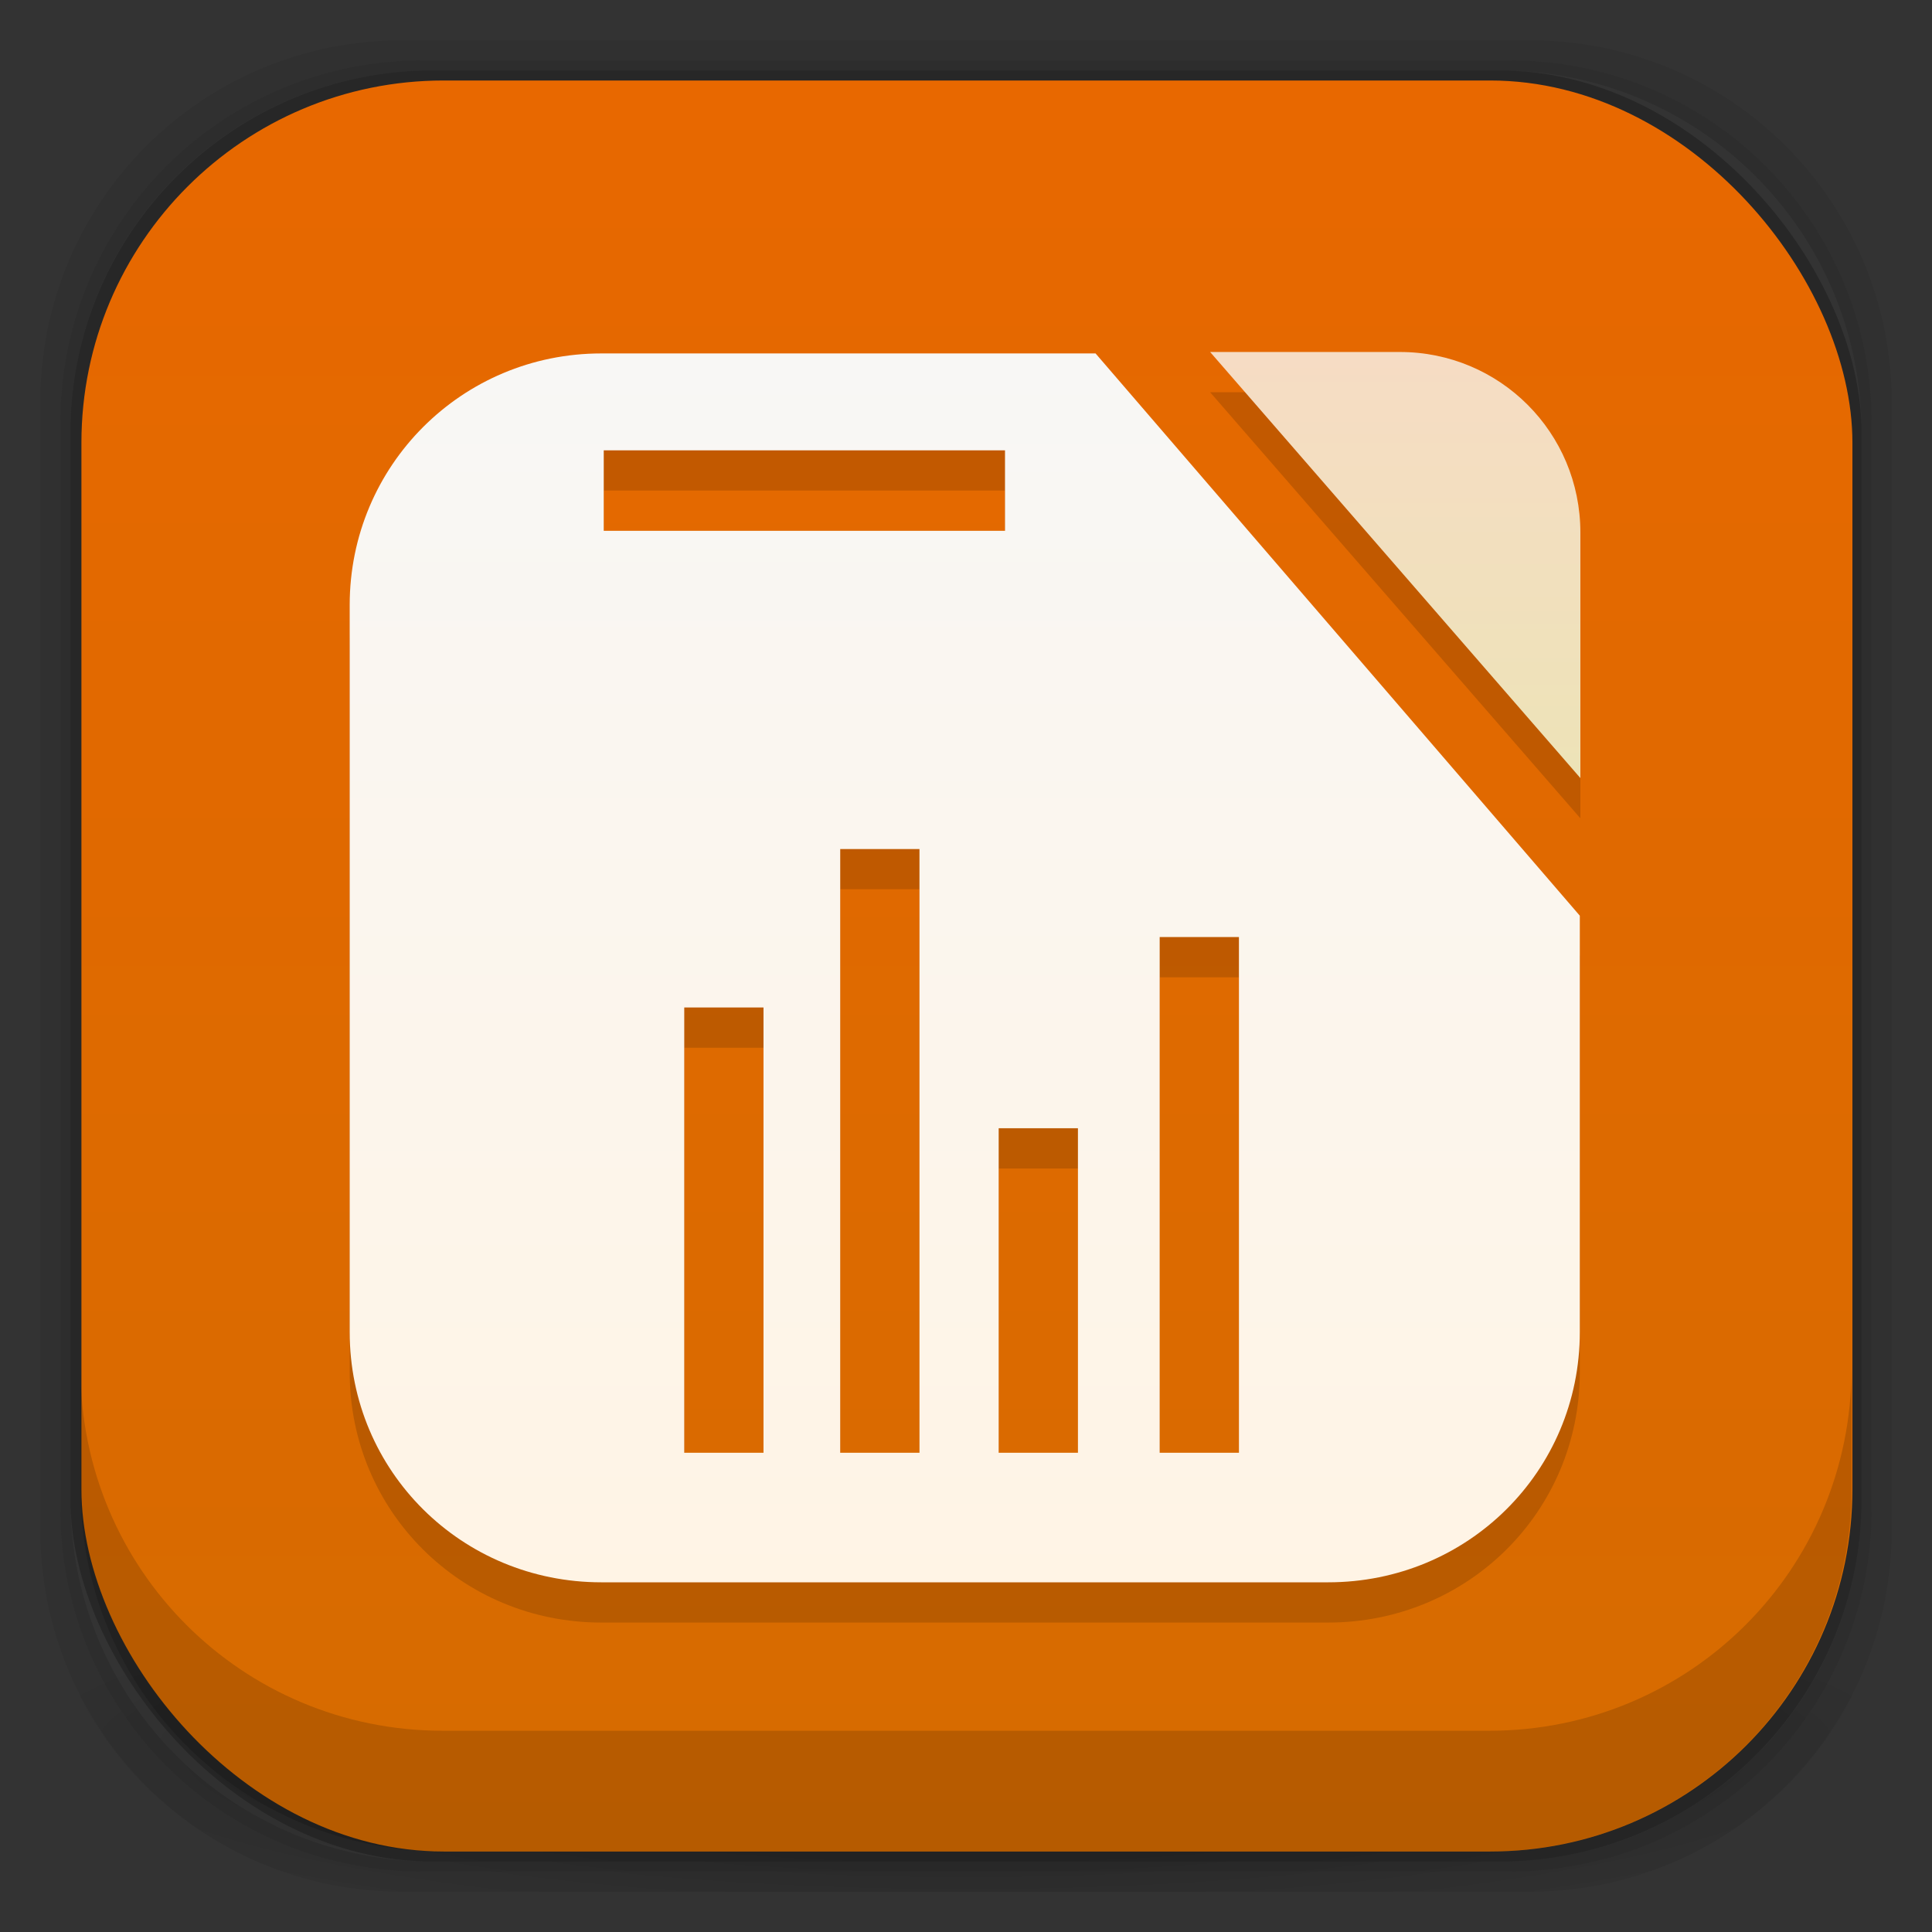 <?xml version="1.0" encoding="UTF-8" standalone="no"?>
<!-- Created with Inkscape (http://www.inkscape.org/) -->

<svg
   xmlns:dc="http://purl.org/dc/elements/1.1/"
   xmlns:cc="http://creativecommons.org/ns#"
   xmlns:rdf="http://www.w3.org/1999/02/22-rdf-syntax-ns#"
   xmlns:svg="http://www.w3.org/2000/svg"
   xmlns="http://www.w3.org/2000/svg"
   xmlns:xlink="http://www.w3.org/1999/xlink"
   xmlns:sodipodi="http://sodipodi.sourceforge.net/DTD/sodipodi-0.dtd"
   xmlns:inkscape="http://www.inkscape.org/namespaces/inkscape"
   width="48"
   height="48"
   id="svg4230"
   version="1.1"
   inkscape:version="0.48.4 r9939"
   sodipodi:docname="impress1.svg"
   inkscape:export-filename="/home/max/Desktop/impress1.png"
   inkscape:export-xdpi="450"
   inkscape:export-ydpi="450">
  <rect width="100%" height="100%" fill="#333333" stroke="none"/>
  <defs
     id="defs4232">
    <linearGradient
       id="linearGradient4073">
      <stop
         id="stop4075"
         offset="0"
         style="stop-color:#f8f5f5;stop-opacity:1;" />
      <stop
         id="stop4077"
         offset="1"
         style="stop-color:#eeffe5;stop-opacity:1;" />
    </linearGradient>
    <linearGradient
       id="linearGradient3796">
      <stop
         style="stop-color:#f7f7f7;stop-opacity:1;"
         offset="0"
         id="stop3798" />
      <stop
         style="stop-color:#ececec;stop-opacity:1;"
         offset="1"
         id="stop3800" />
    </linearGradient>
    <linearGradient
       id="linearGradient4524">
      <stop
         style="stop-color:#d66b00;stop-opacity:1;"
         offset="0"
         id="stop4526" />
      <stop
         style="stop-color:#e86800;stop-opacity:1;"
         offset="1"
         id="stop4528" />
    </linearGradient>
    <linearGradient
       id="linearGradient4243">
      <stop
         style="stop-color:#000000;stop-opacity:1;"
         offset="0"
         id="stop4245" />
      <stop
         style="stop-color:#000000;stop-opacity:0;"
         offset="1"
         id="stop4247" />
    </linearGradient>
    <radialGradient
       inkscape:collect="always"
       xlink:href="#linearGradient4243"
       id="radialGradient4274"
       gradientUnits="userSpaceOnUse"
       gradientTransform="matrix(1.043,0,0,0.196,-1.043,35.185)"
       cx="24"
       cy="42.5"
       fx="24"
       fy="42.5"
       r="23" />
    <linearGradient
       inkscape:collect="always"
       xlink:href="#linearGradient4524"
       id="linearGradient4530"
       x1="24"
       y1="46"
       x2="24"
       y2="2"
       gradientUnits="userSpaceOnUse"
       gradientTransform="translate(0.023,0)" />
    <linearGradient
       id="linearGradient3068-1">
      <stop
         style="stop-color:#dfdfdf;stop-opacity:1;"
         offset="0"
         id="stop3070-5" />
      <stop
         style="stop-color:#ffffff;stop-opacity:1;"
         offset="1"
         id="stop3072-7" />
    </linearGradient>
    <linearGradient
       inkscape:collect="always"
       xlink:href="#linearGradient3068-1"
       id="linearGradient4245"
       x1="24.231"
       y1="1043.135"
       x2="24.231"
       y2="1010.48"
       gradientUnits="userSpaceOnUse" />
    <linearGradient
       inkscape:collect="always"
       xlink:href="#linearGradient4524-7"
       id="linearGradient4530-6"
       x1="24"
       y1="46"
       x2="24"
       y2="2"
       gradientUnits="userSpaceOnUse" />
    <linearGradient
       id="linearGradient4524-7">
      <stop
         style="stop-color:#1c5ed1;stop-opacity:1;"
         offset="0"
         id="stop4526-7" />
      <stop
         style="stop-color:#3675e3;stop-opacity:1;"
         offset="1"
         id="stop4528-5" />
    </linearGradient>
    <linearGradient
       inkscape:collect="always"
       xlink:href="#linearGradient4524-4"
       id="linearGradient4530-0"
       x1="24"
       y1="46"
       x2="24"
       y2="2"
       gradientUnits="userSpaceOnUse" />
    <linearGradient
       id="linearGradient4524-4">
      <stop
         style="stop-color:#1c5ed1;stop-opacity:1;"
         offset="0"
         id="stop4526-8" />
      <stop
         style="stop-color:#3675e3;stop-opacity:1;"
         offset="1"
         id="stop4528-3" />
    </linearGradient>
    <clipPath
       id="clipPath-535446453">
      <g
         transform="translate(0,-1004.362)"
         id="g17">
        <path
           style="fill:#1890d0"
           inkscape:connector-curvature="0"
           d="m -24,13 c 0,1.105 -0.672,2 -1.5,2 -0.828,0 -1.5,-0.895 -1.5,-2 0,-1.105 0.672,-2 1.5,-2 0.828,0 1.5,0.895 1.5,2 z"
           transform="matrix(15.333,0,0,11.5,415,878.862)"
           id="path19" />
      </g>
    </clipPath>
    <clipPath
       id="clipPath-535446453-8">
      <g
         transform="translate(0,-1004.362)"
         id="g17-1">
        <path
           style="fill:#1890d0"
           inkscape:connector-curvature="0"
           d="m -24,13 c 0,1.105 -0.672,2 -1.5,2 -0.828,0 -1.5,-0.895 -1.5,-2 0,-1.105 0.672,-2 1.5,-2 0.828,0 1.5,0.895 1.5,2 z"
           transform="matrix(15.333,0,0,11.5,415,878.862)"
           id="path19-2" />
      </g>
    </clipPath>
    <linearGradient
       inkscape:collect="always"
       xlink:href="#linearGradient4073"
       id="linearGradient4071"
       x1="36.545"
       y1="8.206"
       x2="36.545"
       y2="19.126"
       gradientUnits="userSpaceOnUse"
       gradientTransform="matrix(0.967,0,0,0.967,0.781,0.798)" />
    <linearGradient
       inkscape:collect="always"
       xlink:href="#linearGradient4073"
       id="linearGradient4085"
       x1="24.025"
       y1="8.275"
       x2="24.025"
       y2="40.04"
       gradientUnits="userSpaceOnUse" />
    <linearGradient
       inkscape:collect="always"
       xlink:href="#linearGradient4073"
       id="linearGradient4105"
       gradientUnits="userSpaceOnUse"
       x1="24.025"
       y1="8.275"
       x2="24.025"
       y2="40.04"
       gradientTransform="matrix(0.967,0,0,0.967,0.781,0.798)" />
    <linearGradient
       inkscape:collect="always"
       xlink:href="#linearGradient4524-3"
       id="linearGradient4530-03"
       x1="24"
       y1="46"
       x2="24"
       y2="2"
       gradientUnits="userSpaceOnUse" />
    <linearGradient
       id="linearGradient4524-3">
      <stop
         style="stop-color:#00b404;stop-opacity:1;"
         offset="0"
         id="stop4526-2" />
      <stop
         style="stop-color:#00b405;stop-opacity:1;"
         offset="1"
         id="stop4528-6" />
    </linearGradient>
    <linearGradient
       inkscape:collect="always"
       xlink:href="#linearGradient4073-3"
       id="linearGradient4105-9"
       gradientUnits="userSpaceOnUse"
       x1="24.025"
       y1="8.275"
       x2="24.025"
       y2="40.04"
       gradientTransform="matrix(0.967,0,0,0.967,0.781,0.798)" />
    <linearGradient
       id="linearGradient4073-3">
      <stop
         id="stop4075-7"
         offset="0"
         style="stop-color:#f8f5f5;stop-opacity:1;" />
      <stop
         id="stop4077-8"
         offset="1"
         style="stop-color:#eeffe5;stop-opacity:1;" />
    </linearGradient>
    <linearGradient
       y2="40.04"
       x2="24.025"
       y1="8.275"
       x1="24.025"
       gradientTransform="matrix(0.967,0,0,0.967,-7.921,-7.951)"
       gradientUnits="userSpaceOnUse"
       id="linearGradient4267"
       xlink:href="#linearGradient4073-3"
       inkscape:collect="always" />
    <linearGradient
       inkscape:collect="always"
       xlink:href="#linearGradient4073-3"
       id="linearGradient4323"
       gradientUnits="userSpaceOnUse"
       gradientTransform="matrix(0.967,0,0,0.967,60.885,0.798)"
       x1="24.025"
       y1="8.275"
       x2="24.025"
       y2="40.04" />
    <linearGradient
       inkscape:collect="always"
       xlink:href="#linearGradient4073-3"
       id="linearGradient4342"
       gradientUnits="userSpaceOnUse"
       gradientTransform="matrix(0.967,0,0,0.967,60.885,0.798)"
       x1="24.025"
       y1="8.275"
       x2="24.025"
       y2="40.04" />
    <linearGradient
       inkscape:collect="always"
       xlink:href="#linearGradient4073-8"
       id="linearGradient4105-1"
       gradientUnits="userSpaceOnUse"
       x1="24.025"
       y1="8.275"
       x2="24.025"
       y2="40.04"
       gradientTransform="matrix(0.967,0,0,0.967,0.781,0.798)" />
    <linearGradient
       id="linearGradient4073-8">
      <stop
         id="stop4075-4"
         offset="0"
         style="stop-color:#f8f7f5;stop-opacity:1;" />
      <stop
         id="stop4077-7"
         offset="1"
         style="stop-color:#fff4e5;stop-opacity:1;" />
    </linearGradient>
    <linearGradient
       y2="40.04"
       x2="24.025"
       y1="8.275"
       x1="24.025"
       gradientTransform="matrix(0.967,0,0,0.967,0.781,0.842)"
       gradientUnits="userSpaceOnUse"
       id="linearGradient4365"
       xlink:href="#linearGradient4073-8"
       inkscape:collect="always" />
    <linearGradient
       inkscape:collect="always"
       xlink:href="#linearGradient4073-3"
       id="linearGradient4394"
       gradientUnits="userSpaceOnUse"
       gradientTransform="matrix(0.967,0,0,0.967,0.778,0.787)"
       x1="24.025"
       y1="8.275"
       x2="24.025"
       y2="40.04" />
    <linearGradient
       inkscape:collect="always"
       xlink:href="#linearGradient4073-3-3"
       id="linearGradient4394-1"
       gradientUnits="userSpaceOnUse"
       gradientTransform="matrix(0.967,0,0,0.967,0.778,0.787)"
       x1="24.025"
       y1="8.275"
       x2="24.025"
       y2="40.04" />
    <linearGradient
       id="linearGradient4073-3-3">
      <stop
         id="stop4075-7-3"
         offset="0"
         style="stop-color:#f8f5f5;stop-opacity:1;" />
      <stop
         id="stop4077-8-8"
         offset="1"
         style="stop-color:#eeffe5;stop-opacity:1;" />
    </linearGradient>
    <linearGradient
       inkscape:collect="always"
       xlink:href="#linearGradient4073-9"
       id="linearGradient4071-4"
       x1="36.545"
       y1="8.206"
       x2="36.545"
       y2="19.126"
       gradientUnits="userSpaceOnUse"
       gradientTransform="matrix(0.967,0,0,0.967,-59.844,0.798)" />
    <linearGradient
       id="linearGradient4073-9">
      <stop
         id="stop4075-9"
         offset="0"
         style="stop-color:#f8f5f5;stop-opacity:1;" />
      <stop
         id="stop4077-4"
         offset="1"
         style="stop-color:#eeffe5;stop-opacity:1;" />
    </linearGradient>
    <linearGradient
       y2="40.04"
       x2="24.025"
       y1="8.275"
       x1="24.025"
       gradientTransform="matrix(0.967,0,0,0.967,0.781,0.842)"
       gradientUnits="userSpaceOnUse"
       id="linearGradient4365-1"
       xlink:href="#linearGradient4073-8-2"
       inkscape:collect="always" />
    <linearGradient
       id="linearGradient4073-8-2">
      <stop
         id="stop4075-4-5"
         offset="0"
         style="stop-color:#f8f7f5;stop-opacity:1;" />
      <stop
         id="stop4077-7-4"
         offset="1"
         style="stop-color:#fff4e5;stop-opacity:1;" />
    </linearGradient>
    <linearGradient
       y2="40.04"
       x2="24.025"
       y1="8.275"
       x1="24.025"
       gradientTransform="matrix(0.967,0,0,0.967,-59.844,0.842)"
       gradientUnits="userSpaceOnUse"
       id="linearGradient3856"
       xlink:href="#linearGradient4073-8-2"
       inkscape:collect="always" />
    <linearGradient
       inkscape:collect="always"
       xlink:href="#linearGradient4073-8"
       id="linearGradient3898"
       gradientUnits="userSpaceOnUse"
       gradientTransform="matrix(0.967,0,0,0.967,0.781,0.842)"
       x1="24.025"
       y1="8.275"
       x2="24.025"
       y2="40.04" />
    <linearGradient
       inkscape:collect="always"
       xlink:href="#linearGradient4073-8"
       id="linearGradient3901"
       gradientUnits="userSpaceOnUse"
       gradientTransform="matrix(0.967,0,0,0.967,0.781,0.842)"
       x1="24.025"
       y1="8.275"
       x2="24.025"
       y2="40.04" />
    <linearGradient
       inkscape:collect="always"
       xlink:href="#linearGradient4073-8"
       id="linearGradient3904"
       gradientUnits="userSpaceOnUse"
       gradientTransform="matrix(0.967,0,0,0.967,0.781,0.842)"
       x1="24.025"
       y1="8.275"
       x2="24.025"
       y2="40.04" />
    <linearGradient
       inkscape:collect="always"
       xlink:href="#linearGradient4073-8"
       id="linearGradient3907"
       gradientUnits="userSpaceOnUse"
       gradientTransform="matrix(0.967,0,0,0.967,0.781,0.842)"
       x1="24.025"
       y1="8.275"
       x2="24.025"
       y2="40.04" />
    <linearGradient
       inkscape:collect="always"
       xlink:href="#linearGradient4073-8-0"
       id="linearGradient3907-1"
       gradientUnits="userSpaceOnUse"
       gradientTransform="matrix(0.967,0,0,0.967,0.781,0.842)"
       x1="24.025"
       y1="8.275"
       x2="24.025"
       y2="40.04" />
    <linearGradient
       id="linearGradient4073-8-0">
      <stop
         id="stop4075-4-9"
         offset="0"
         style="stop-color:#f8f7f5;stop-opacity:1;" />
      <stop
         id="stop4077-7-1"
         offset="1"
         style="stop-color:#fff4e5;stop-opacity:1;" />
    </linearGradient>
    <linearGradient
       inkscape:collect="always"
       xlink:href="#linearGradient3848"
       id="linearGradient4071-8"
       x1="36.545"
       y1="8.206"
       x2="36.545"
       y2="19.126"
       gradientUnits="userSpaceOnUse"
       gradientTransform="matrix(0.967,0,0,0.967,0.781,0.798)" />
    <linearGradient
       id="linearGradient3848">
      <stop
         style="stop-color:#f6dcc4;stop-opacity:1;"
         offset="0"
         id="stop3850" />
      <stop
         style="stop-color:#ede3b7;stop-opacity:1;"
         offset="1"
         id="stop3852" />
    </linearGradient>
  </defs>
  <sodipodi:namedview
     id="base"
     pagecolor="#ffffff"
     bordercolor="#666666"
     borderopacity="1.0"
     inkscape:pageopacity="0.0"
     inkscape:pageshadow="2"
     inkscape:zoom="45.254837"
     inkscape:cx="33.550316"
     inkscape:cy="35.901668"
     inkscape:document-units="px"
     inkscape:current-layer="layer2"
     showgrid="true"
     inkscape:showpageshadow="false"
     borderlayer="true"
     inkscape:window-width="1855"
     inkscape:window-height="1056"
     inkscape:window-x="65"
     inkscape:window-y="24"
     inkscape:window-maximized="1"
     showguides="true"
     inkscape:guide-bbox="true">
    <inkscape:grid
       type="xygrid"
       id="grid4162" />
  </sodipodi:namedview>
  <g
     inkscape:groupmode="layer"
     id="layer3"
     inkscape:label="Fake blur shadow"
     style="display:inline"
     sodipodi:insensitive="true">
    <path
       style="opacity:0.06;fill:#000000;fill-opacity:1;stroke:none"
       d="M 10,1 C 5.014,1 1,5.014 1,10 l 0,28 c 0,4.986 4.014,9 9,9 l 28,0 c 4.986,0 9,-4.014 9,-9 L 47,10 C 47,5.014 42.986,1 38,1 L 10,1 z m 0.5,0.5 27,0 c 4.986,0 9,4.014 9,9 l 0,27 c 0,4.986 -4.014,9 -9,9 l -27,0 c -4.986,0 -9,-4.014 -9,-9 l 0,-27 c 0,-4.986 4.014,-9 9,-9 z"
       id="rect3829"
       inkscape:connector-curvature="0" />
    <path
       style="opacity:0.12;fill:#000000;fill-opacity:1;stroke:none"
       d="m 10.5,1.5 c -4.986,0 -9,4.014 -9,9 l 0,27 c 0,4.986 4.014,9 9,9 l 27,0 c 4.986,0 9,-4.014 9,-9 l 0,-27 c 0,-4.986 -4.014,-9 -9,-9 l -27,0 z m 0.25,0.25 26.5,0 c 4.986,0 9,4.014 9,9 l 0,26.5 c 0,4.986 -4.014,9 -9,9 l -26.5,0 c -4.986,0 -9,-4.014 -9,-9 l 0,-26.5 c 0,-4.986 4.014,-9 9,-9 z"
       id="rect3827"
       inkscape:connector-curvature="0" />
    <rect
       style="opacity:0.24;fill:#000000;fill-opacity:1;stroke:none"
       id="rect3038-4"
       width="44.5"
       height="44.5"
       x="1.75"
       y="1.75"
       ry="9"
       rx="9" />
  </g>
  <g
     inkscape:groupmode="layer"
     id="layer6"
     inkscape:label="Blob"
     style="display:inline"
     sodipodi:insensitive="true">
    <path
       style="opacity:0.3;fill:url(#radialGradient4274);fill-opacity:1;stroke:none"
       d="M 1.031,39 C 1.519,43.519 5.347,47 10,47 l 28,0 c 4.653,0 8.481,-3.481 8.969,-8 l -45.938,0 z"
       id="rect4241"
       inkscape:connector-curvature="0" />
  </g>
  <g
     inkscape:groupmode="layer"
     id="layer2"
     inkscape:label="Baseplate"
     style="display:inline">
    <rect
       style="fill:url(#linearGradient4530);fill-opacity:1;stroke:none"
       id="rect3038"
       width="44"
       height="44"
       x="2.023"
       y="2"
       ry="9"
       rx="9" />
    <path
       inkscape:connector-curvature="0"
       style="opacity:0.15;fill:#000000;fill-opacity:1;stroke:none;display:inline"
       d="m 14.938,9.781 c -3.463,0 -6.25,2.787 -6.25,6.25 l 0,18.062 c 0,3.463 2.787,6.219 6.25,6.219 l 18.062,0 c 3.463,0 6.25,-2.756 6.25,-6.219 l 0,-10.344 -12.031,-13.969 -12.281,0 z M 15,12.187 l 9.969,0 0,2 -9.969,0 0,-2 z m 5.875,9.906 1.969,0 0,15 -1.969,0 0,-15 z m 7.938,2.188 1.969,0 0,12.812 -1.969,0 0,-12.812 z m -11.812,1.75 1.969,0 0,11.062 -1.969,0 0,-11.062 z m 7.812,3 1.969,0 0,8.062 -1.969,0 0,-8.062 z"
       id="rect3038-2-3-0-8" />
    <path
       style="fill:url(#linearGradient3907);fill-opacity:1;stroke:none;display:inline"
       d="M 14.938 8.781 C 11.475 8.781 8.688 11.569 8.688 15.031 L 8.688 33.094 C 8.688 36.556 11.475 39.312 14.938 39.312 L 33 39.312 C 36.463 39.312 39.25 36.556 39.25 33.094 L 39.25 22.75 L 27.219 8.781 L 14.938 8.781 z M 15 11.188 L 24.969 11.188 L 24.969 13.188 L 15 13.188 L 15 11.188 z M 20.875 21.094 L 22.844 21.094 L 22.844 36.094 L 20.875 36.094 L 20.875 21.094 z M 28.812 23.281 L 30.781 23.281 L 30.781 36.094 L 28.812 36.094 L 28.812 23.281 z M 17 25.031 L 18.969 25.031 L 18.969 36.094 L 17 36.094 L 17 25.031 z M 24.812 28.031 L 26.781 28.031 L 26.781 36.094 L 24.812 36.094 L 24.812 28.031 z "
       id="rect3038-2-3-0" />
    <g
       id="g61-9"
       style="fill:#0000ff;display:inline"
       transform="translate(38.999,-3e-7)">
      <g
         clip-path="url(#clipPath-535446453-8)"
         id="g63-2"
         style="fill:#0000ff">
        <!-- color: #0488d4 -->
        <g
           id="g65-9"
           style="fill:#0000ff"
           transform="translate(-0.062,0)" />
      </g>
    </g>
    <path
       style="fill:url(#linearGradient3856);fill-opacity:1;stroke:none;display:inline"
       d="m -45.695,8.793 c -3.463,0 -6.228,2.765 -6.228,6.228 l 0,18.079 c 0,3.463 2.765,6.228 6.228,6.228 l 18.079,0 c 3.463,0 6.228,-2.765 6.228,-6.228 l 0,-10.339 -12.032,-13.967 z"
       id="rect3038-2-3-0-9"
       inkscape:connector-curvature="0"
       sodipodi:nodetypes="ssssssccs" />
    <path
       style="opacity:0.15;fill:#000000;fill-opacity:1;stroke:none;display:inline"
       d="m -30.56,9.712 4.713,0 c 2.485,0 4.486,2.001 4.486,4.486 l 0,6.1 z"
       id="rect3038-2-6-2-4"
       inkscape:connector-curvature="0"
       sodipodi:nodetypes="csscc" />
    <path
       style="fill:url(#linearGradient4071-4);fill-opacity:1;stroke:none;display:inline"
       d="m -30.56,8.745 4.713,0 c 2.485,0 4.486,2.001 4.486,4.486 l 0,6.1 z"
       id="rect3038-2-6-8"
       inkscape:connector-curvature="0"
       sodipodi:nodetypes="csscc" />
    <rect
       style="color:#000000;fill:#ff0000;fill-opacity:1;stroke:none;stroke-width:2;marker:none;visibility:visible;display:inline;overflow:visible;enable-background:accumulate"
       id="rect3088-2-0-7"
       width="9.983"
       height="2.001"
       x="-45.633"
       y="11.193"
       rx="0"
       ry="0" />
    <rect
       style="color:#000000;fill:#ff0000;fill-opacity:1;stroke:none;stroke-width:2;marker:none;visibility:visible;display:inline;overflow:visible;enable-background:accumulate"
       id="rect3088-2-0-0-6"
       width="11.08"
       height="1.968"
       x="25.028"
       y="41.662"
       rx="0"
       ry="0"
       transform="matrix(0,1,-1,0,0,0)" />
    <rect
       style="color:#000000;fill:#ff0000;fill-opacity:1;stroke:none;stroke-width:2;marker:none;visibility:visible;display:inline;overflow:visible;enable-background:accumulate"
       id="rect3088-2-0-0-0-95"
       width="15.014"
       height="1.968"
       x="21.094"
       y="37.793"
       rx="0"
       ry="0"
       transform="matrix(0,1,-1,0,0,0)" />
    <rect
       style="color:#000000;fill:#ff0000;fill-opacity:1;stroke:none;stroke-width:2;marker:none;visibility:visible;display:inline;overflow:visible;enable-background:accumulate"
       id="rect3088-2-0-0-0-9-0"
       width="8.08"
       height="1.968"
       x="28.027"
       y="33.837"
       rx="0"
       ry="0"
       transform="matrix(0,1,-1,0,0,0)" />
    <rect
       style="color:#000000;fill:#ff0000;fill-opacity:1;stroke:none;stroke-width:2;marker:none;visibility:visible;display:inline;overflow:visible;enable-background:accumulate"
       id="rect3088-2-0-0-0-9-6-4"
       width="12.814"
       height="1.968"
       x="23.294"
       y="29.859"
       rx="0"
       ry="0"
       transform="matrix(0,1,-1,0,0,0)" />
    <path
       style="opacity:0.15;fill:#000000;fill-opacity:1;stroke:none;display:inline"
       d="m 30.065,9.745 4.713,0 c 2.485,0 4.486,2.001 4.486,4.486 l 0,6.1 z"
       id="rect3038-2-6-7"
       inkscape:connector-curvature="0"
       sodipodi:nodetypes="csscc" />
    <path
       style="fill:url(#linearGradient4071-8);fill-opacity:1;stroke:none;display:inline"
       d="m 30.065,8.745 4.713,0 c 2.485,0 4.486,2.001 4.486,4.486 l 0,6.1 z"
       id="rect3038-2-6"
       inkscape:connector-curvature="0"
       sodipodi:nodetypes="csscc" />
  </g>
  <g
     inkscape:label="Symbol"
     inkscape:groupmode="layer"
     id="layer1"
     transform="translate(0,-1004.362)"
     style="display:inline" />
  <g
     inkscape:groupmode="layer"
     id="layer4"
     inkscape:label="Inset"
     style="display:inline"
     sodipodi:insensitive="true">
    <path
       style="opacity:0.15;fill:#000000;fill-opacity:1;stroke:none"
       d="m 2,34 0,3 c 0,4.986 4.014,9 9,9 l 26,0 c 4.986,0 9,-4.014 9,-9 l 0,-3 c 0,4.986 -4.014,9 -9,9 L 11,43 C 6.014,43 2,38.986 2,34 Z"
       id="rect3038-42"
       inkscape:connector-curvature="0" />
  </g>
  <g
     inkscape:groupmode="layer"
     id="layer7"
     inkscape:label="Baseshape"
     sodipodi:insensitive="true"
     style="display:none">
    <rect
       rx="9"
       ry="9"
       y="2"
       x="2"
       height="44"
       width="44"
       id="rect4169"
       style="fill:#abe1ad;fill-opacity:1;stroke:none;display:inline" />
  </g>
</svg>
